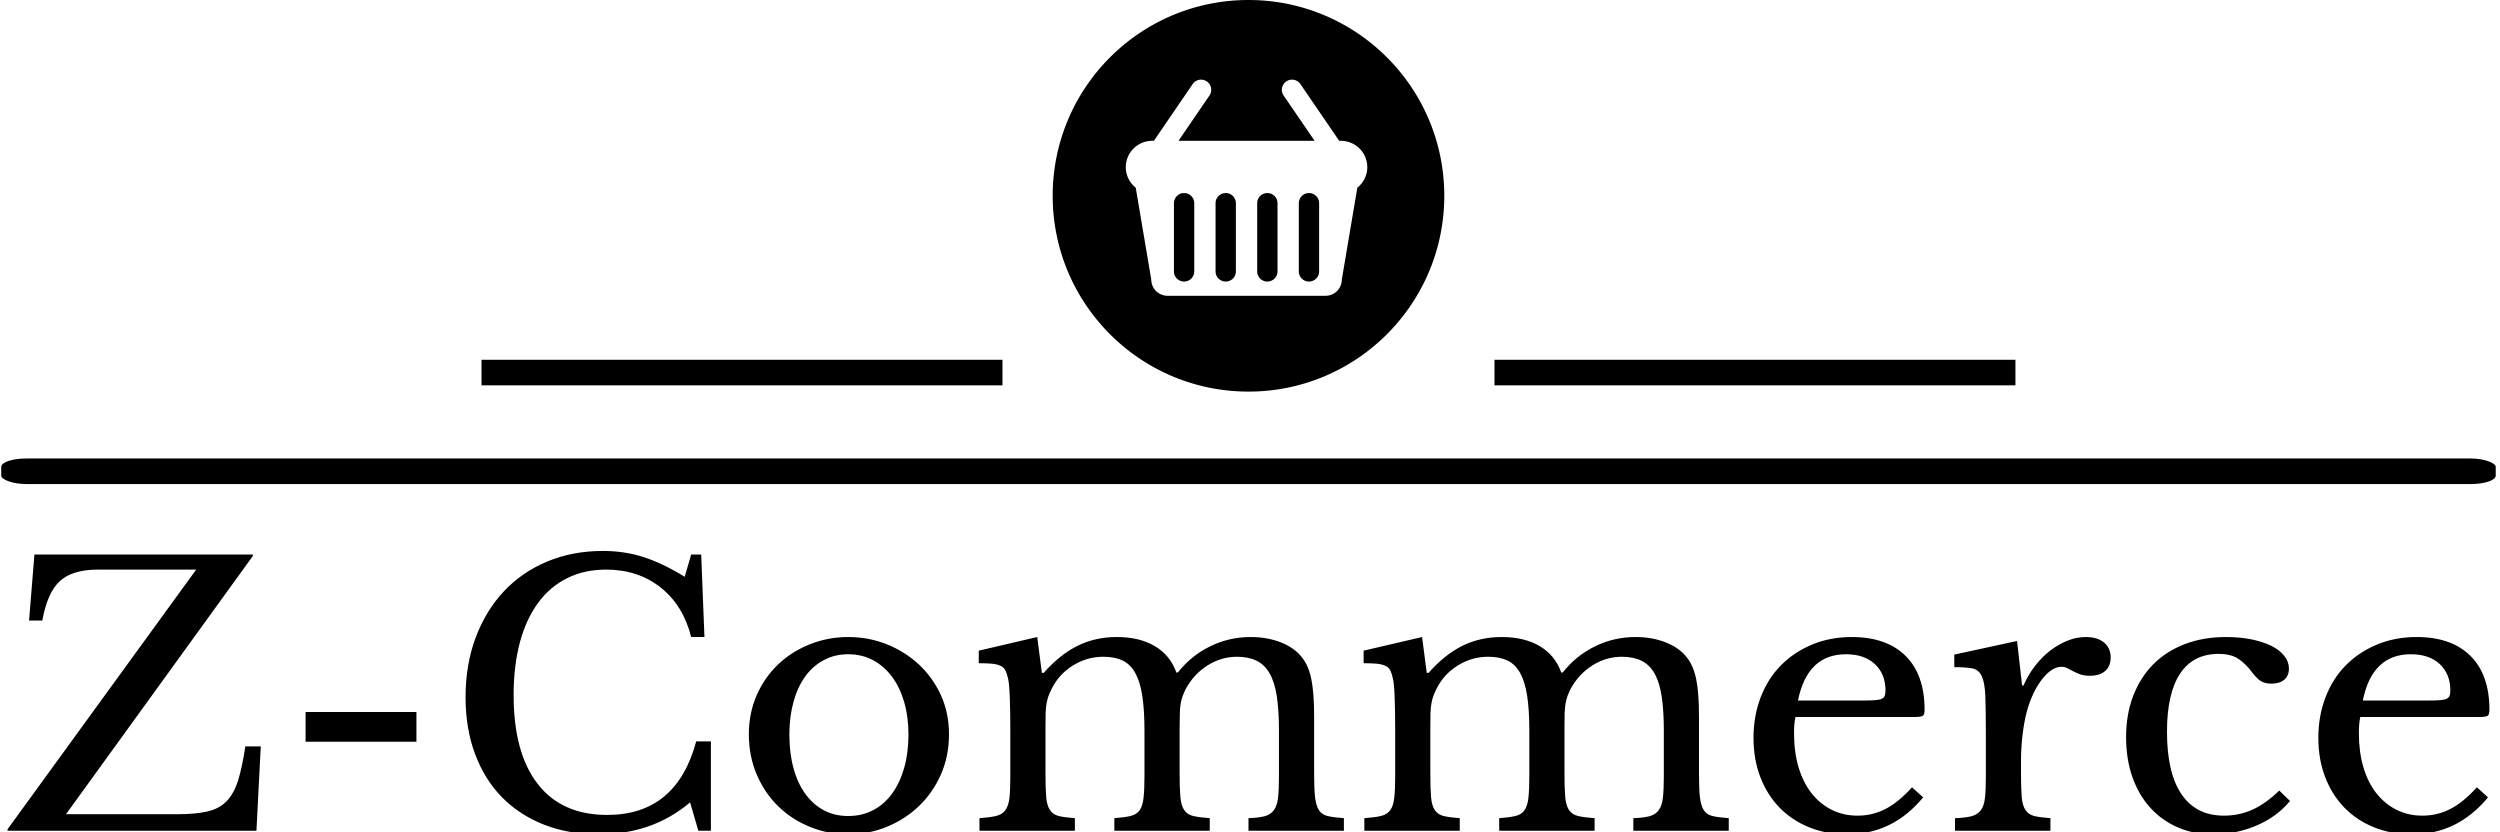 <svg xmlns="http://www.w3.org/2000/svg" version="1.1" xmlns:xlink="http://www.w3.org/1999/xlink" xmlns:svgjs="http://svgjs.dev/svgjs" width="2000" height="666" viewBox="0 0 2000 666"><g transform="matrix(1,0,0,1,-1.212,0.719)"><svg viewBox="0 0 396 132" data-background-color="#ffffff" preserveAspectRatio="xMidYMid meet" height="666" width="2000" xmlns="http://www.w3.org/2000/svg" xmlns:xlink="http://www.w3.org/1999/xlink"><g id="tight-bounds" transform="matrix(1,0,0,1,0.24,-0.142)"><svg viewBox="0 0 395.52 132.285" height="132.285" width="395.52"><g><svg viewBox="0 0 397.498 132.946" height="132.285" width="395.52"><g><rect width="397.498" height="4.072" x="0" y="73.061" fill="#000000" opacity="1" stroke-width="0" stroke="transparent" fill-opacity="1" class="rect-yte-0" data-fill-palette-color="secondary" rx="1%" id="yte-0" data-palette-color="#ff585f"></rect></g><g transform="matrix(1,0,0,1,0.989,87.793)"><svg viewBox="0 0 395.52 45.153" height="45.153" width="395.52"><g id="textblocktransform"><svg viewBox="0 0 395.52 45.153" height="45.153" width="395.52" id="textblock"><g><svg viewBox="0 0 395.52 45.153" height="45.153" width="395.52"><g transform="matrix(1,0,0,1,0,0)"><svg width="395.52" viewBox="0.8 -39 345.98 39.5" height="45.153" data-palette-color="#aaaaaa"><path d="M36.1-11.75L35.5 0 0.8 0 0.8-0.2 27.1-36.4 13.4-36.4Q9.85-36.4 8.1-34.8 6.35-33.2 5.65-29.3L5.65-29.3 3.8-29.3 4.55-38.5 35-38.5 35-38.3 8.95-2.3 24.45-2.3Q27-2.3 28.65-2.68 30.3-3.05 31.33-4.1 32.35-5.15 32.93-6.98 33.5-8.8 33.95-11.75L33.95-11.75 36.1-11.75ZM57.8-12.4L42.35-12.4 42.35-16.55 57.8-16.55 57.8-12.4ZM95.2-35.4L96.1-38.5 97.5-38.5 97.95-27 96.1-27Q95-31.4 91.85-33.9 88.7-36.4 84.25-36.4L84.25-36.4Q81.2-36.4 78.8-35.2 76.4-34 74.75-31.75 73.1-29.5 72.22-26.25 71.35-23 71.35-18.9L71.35-18.9Q71.35-10.85 74.7-6.53 78.05-2.2 84.4-2.2L84.4-2.2Q94.05-2.2 96.8-12.45L96.8-12.45 98.85-12.45 98.85 0 97.1 0 95.95-3.95Q90.7 0.5 83.25 0.5L83.25 0.5Q79 0.5 75.57-0.85 72.15-2.2 69.72-4.67 67.3-7.15 65.97-10.7 64.65-14.25 64.65-18.6L64.65-18.6Q64.65-23.15 66.05-26.9 67.45-30.65 69.97-33.35 72.5-36.05 76.02-37.52 79.55-39 83.8-39L83.8-39Q86.8-39 89.45-38.15 92.1-37.3 95.2-35.4L95.2-35.4ZM117.99-27L117.99-27Q120.84-27 123.39-25.98 125.94-24.95 127.87-23.15 129.79-21.35 130.92-18.88 132.04-16.4 132.04-13.45L132.04-13.45Q132.04-10.4 130.92-7.85 129.79-5.3 127.87-3.45 125.94-1.6 123.39-0.55 120.84 0.5 117.99 0.5L117.99 0.5Q115.19 0.5 112.67-0.53 110.14-1.55 108.24-3.4 106.34-5.25 105.24-7.83 104.14-10.4 104.14-13.45L104.14-13.45Q104.14-16.4 105.24-18.9 106.34-21.4 108.24-23.2 110.14-25 112.67-26 115.19-27 117.99-27ZM117.99-24.6L117.99-24.6Q116.14-24.6 114.62-23.8 113.09-23 112.02-21.53 110.94-20.05 110.37-17.98 109.79-15.9 109.79-13.4L109.79-13.4Q109.79-10.8 110.37-8.7 110.94-6.6 112.02-5.13 113.09-3.65 114.59-2.85 116.09-2.05 117.99-2.05L117.99-2.05Q119.89-2.05 121.44-2.85 122.99-3.65 124.09-5.15 125.19-6.65 125.79-8.75 126.39-10.85 126.39-13.4L126.39-13.4Q126.39-15.9 125.79-17.95 125.19-20 124.09-21.48 122.99-22.95 121.44-23.78 119.89-24.6 117.99-24.6ZM145.49-14.35L145.49-8Q145.49-5.9 145.59-4.7 145.69-3.5 146.12-2.88 146.54-2.25 147.34-2.05 148.14-1.85 149.59-1.75L149.59-1.75 149.59 0 136.29 0 136.29-1.75Q137.74-1.85 138.59-2.05 139.44-2.25 139.89-2.85 140.34-3.45 140.47-4.58 140.59-5.7 140.59-7.6L140.59-7.6 140.59-14Q140.59-16.85 140.51-18.75 140.44-20.65 140.24-21.35L140.24-21.35Q140.09-22 139.89-22.38 139.69-22.75 139.24-22.98 138.79-23.2 138.06-23.28 137.34-23.35 136.19-23.35L136.19-23.35 136.19-25.1 144.34-27 144.99-22 145.24-22Q147.49-24.55 149.97-25.78 152.44-27 155.44-27L155.44-27Q158.59-27 160.74-25.73 162.89-24.45 163.74-22.05L163.74-22.05 163.94-22.05Q165.79-24.4 168.44-25.7 171.09-27 174.09-27L174.09-27Q176.44-27 178.37-26.23 180.29-25.45 181.29-24.1L181.29-24.1Q182.19-22.95 182.56-21.08 182.94-19.2 182.94-15.95L182.94-15.95 182.94-8Q182.94-5.95 183.06-4.75 183.19-3.55 183.59-2.9 183.99-2.25 184.81-2.05 185.64-1.85 187.09-1.75L187.09-1.75 187.09 0 173.79 0 173.79-1.75Q175.19-1.8 176.04-2.02 176.89-2.25 177.34-2.88 177.79-3.5 177.91-4.6 178.04-5.7 178.04-7.6L178.04-7.6 178.04-13.9Q178.04-16.75 177.74-18.73 177.44-20.7 176.74-21.93 176.04-23.15 174.91-23.7 173.79-24.25 172.19-24.25L172.19-24.25Q169.99-24.25 168.06-23.03 166.14-21.8 165.04-19.75L165.04-19.75Q164.79-19.25 164.62-18.78 164.44-18.3 164.34-17.73 164.24-17.15 164.22-16.35 164.19-15.55 164.19-14.35L164.19-14.35 164.19-8Q164.19-5.95 164.29-4.75 164.39-3.55 164.81-2.9 165.24-2.25 166.09-2.05 166.94-1.85 168.39-1.75L168.39-1.75 168.39 0 155.09 0 155.09-1.75Q156.49-1.85 157.34-2.05 158.19-2.25 158.62-2.85 159.04-3.45 159.16-4.58 159.29-5.7 159.29-7.6L159.29-7.6 159.29-13.9Q159.29-16.8 158.99-18.78 158.69-20.75 158.01-21.98 157.34-23.2 156.24-23.73 155.14-24.25 153.54-24.25L153.54-24.25Q151.29-24.25 149.31-23.03 147.34-21.8 146.34-19.75L146.34-19.75Q146.09-19.25 145.91-18.78 145.74-18.3 145.64-17.73 145.54-17.15 145.51-16.35 145.49-15.55 145.49-14.35L145.49-14.35ZM199.14-14.35L199.14-8Q199.14-5.9 199.24-4.7 199.34-3.5 199.76-2.88 200.19-2.25 200.99-2.05 201.79-1.85 203.24-1.75L203.24-1.75 203.24 0 189.94 0 189.94-1.75Q191.39-1.85 192.24-2.05 193.09-2.25 193.54-2.85 193.99-3.45 194.11-4.58 194.24-5.7 194.24-7.6L194.24-7.6 194.24-14Q194.24-16.85 194.16-18.75 194.09-20.65 193.89-21.35L193.89-21.35Q193.74-22 193.54-22.38 193.34-22.75 192.89-22.98 192.44-23.2 191.71-23.28 190.99-23.35 189.84-23.35L189.84-23.35 189.84-25.1 197.99-27 198.64-22 198.89-22Q201.14-24.55 203.61-25.78 206.09-27 209.09-27L209.09-27Q212.24-27 214.39-25.73 216.54-24.45 217.39-22.05L217.39-22.05 217.59-22.05Q219.44-24.4 222.09-25.7 224.74-27 227.74-27L227.74-27Q230.09-27 232.01-26.23 233.94-25.45 234.94-24.1L234.94-24.1Q235.84-22.95 236.21-21.08 236.59-19.2 236.59-15.95L236.59-15.95 236.59-8Q236.59-5.95 236.71-4.75 236.84-3.55 237.24-2.9 237.64-2.25 238.46-2.05 239.29-1.85 240.74-1.75L240.74-1.75 240.74 0 227.44 0 227.44-1.75Q228.84-1.8 229.69-2.02 230.54-2.25 230.99-2.88 231.44-3.5 231.56-4.6 231.69-5.7 231.69-7.6L231.69-7.6 231.69-13.9Q231.69-16.75 231.39-18.73 231.09-20.7 230.39-21.93 229.69-23.15 228.56-23.7 227.44-24.25 225.84-24.25L225.84-24.25Q223.64-24.25 221.71-23.03 219.79-21.8 218.69-19.75L218.69-19.75Q218.44-19.25 218.26-18.78 218.09-18.3 217.99-17.73 217.89-17.15 217.86-16.35 217.84-15.55 217.84-14.35L217.84-14.35 217.84-8Q217.84-5.95 217.94-4.75 218.04-3.55 218.46-2.9 218.89-2.25 219.74-2.05 220.59-1.85 222.04-1.75L222.04-1.75 222.04 0 208.74 0 208.74-1.75Q210.14-1.85 210.99-2.05 211.84-2.25 212.26-2.85 212.69-3.45 212.81-4.58 212.94-5.7 212.94-7.6L212.94-7.6 212.94-13.9Q212.94-16.8 212.64-18.78 212.34-20.75 211.66-21.98 210.99-23.2 209.89-23.73 208.79-24.25 207.19-24.25L207.19-24.25Q204.94-24.25 202.96-23.03 200.99-21.8 199.99-19.75L199.99-19.75Q199.74-19.25 199.56-18.78 199.39-18.3 199.29-17.73 199.19-17.15 199.16-16.35 199.14-15.55 199.14-14.35L199.14-14.35ZM266.29-6.05L267.84-4.65Q263.59 0.5 257.29 0.5L257.29 0.5Q254.34 0.5 251.94-0.48 249.54-1.45 247.81-3.23 246.09-5 245.14-7.48 244.19-9.95 244.19-12.95L244.19-12.95Q244.19-16 245.19-18.6 246.19-21.2 248.01-23.05 249.84-24.9 252.36-25.95 254.89-27 257.88-27L257.88-27Q262.74-27 265.38-24.38 268.04-21.75 268.04-16.85L268.04-16.85Q268.04-16.15 267.76-16 267.49-15.85 266.49-15.85L266.49-15.85 250.04-15.85Q249.94-15.45 249.89-14.88 249.84-14.3 249.84-13.6L249.84-13.6Q249.84-11 250.46-8.88 251.09-6.75 252.26-5.25 253.44-3.75 255.06-2.93 256.69-2.1 258.69-2.1L258.69-2.1Q260.79-2.1 262.59-3.03 264.38-3.95 266.29-6.05L266.29-6.05ZM250.39-18.15L259.59-18.15Q260.59-18.15 261.19-18.2 261.79-18.25 262.09-18.4 262.38-18.55 262.49-18.82 262.59-19.1 262.59-19.55L262.59-19.55Q262.59-21.85 261.11-23.23 259.63-24.6 257.09-24.6L257.09-24.6Q251.69-24.6 250.39-18.15L250.39-18.15ZM281.48-9.65L281.48-7.95Q281.48-5.9 281.58-4.7 281.68-3.5 282.11-2.88 282.53-2.25 283.33-2.05 284.13-1.85 285.58-1.75L285.58-1.75 285.58 0 272.28 0 272.28-1.75Q273.73-1.8 274.58-2.02 275.43-2.25 275.88-2.85 276.33-3.45 276.46-4.58 276.58-5.7 276.58-7.6L276.58-7.6 276.58-13.45Q276.58-16.85 276.51-18.75 276.43-20.65 276.01-21.55 275.58-22.45 274.68-22.63 273.78-22.8 272.18-22.8L272.18-22.8 272.18-24.55 280.93-26.45 281.63-20.25 281.83-20.25Q282.48-21.75 283.46-23 284.43-24.25 285.58-25.13 286.73-26 287.98-26.5 289.23-27 290.53-27L290.53-27Q292.13-27 293.06-26.23 293.98-25.45 293.98-24.15L293.98-24.15Q293.98-22.95 293.23-22.28 292.48-21.6 291.08-21.6L291.08-21.6Q290.28-21.6 289.73-21.8 289.18-22 288.76-22.23 288.33-22.45 287.96-22.65 287.58-22.85 287.13-22.85L287.13-22.85Q285.78-22.85 284.43-21.13 283.08-19.4 282.33-16.75L282.33-16.75Q281.93-15.3 281.71-13.48 281.48-11.65 281.48-9.65L281.48-9.65ZM317.48-5.6L318.98-4.15Q317.18-1.95 314.33-0.73 311.48 0.5 308.18 0.5L308.18 0.5Q305.53 0.5 303.31-0.48 301.08-1.45 299.48-3.23 297.88-5 297-7.5 296.13-10 296.13-13.05L296.13-13.05Q296.13-16.25 297.13-18.82 298.13-21.4 299.95-23.23 301.78-25.05 304.36-26.03 306.93-27 310.03-27L310.03-27Q311.98-27 313.58-26.68 315.18-26.35 316.36-25.78 317.53-25.2 318.18-24.38 318.83-23.55 318.83-22.6L318.83-22.6Q318.83-21.6 318.18-21.05 317.53-20.5 316.38-20.5L316.38-20.5Q315.48-20.5 314.88-20.88 314.28-21.25 313.33-22.55L313.33-22.55Q312.33-23.7 311.41-24.18 310.48-24.65 309.03-24.65L309.03-24.65Q305.48-24.65 303.66-21.9 301.83-19.15 301.83-13.8L301.83-13.8Q301.83-8.05 303.86-5.08 305.88-2.1 309.78-2.1L309.78-2.1Q311.88-2.1 313.73-2.93 315.58-3.75 317.48-5.6L317.48-5.6ZM345.03-6.05L346.58-4.65Q342.33 0.5 336.03 0.5L336.03 0.5Q333.08 0.5 330.68-0.48 328.28-1.45 326.55-3.23 324.83-5 323.88-7.48 322.93-9.95 322.93-12.95L322.93-12.95Q322.93-16 323.93-18.6 324.93-21.2 326.75-23.05 328.58-24.9 331.1-25.95 333.63-27 336.63-27L336.63-27Q341.48-27 344.13-24.38 346.78-21.75 346.78-16.85L346.78-16.85Q346.78-16.15 346.5-16 346.23-15.85 345.23-15.85L345.23-15.85 328.78-15.85Q328.68-15.45 328.63-14.88 328.58-14.3 328.58-13.6L328.58-13.6Q328.58-11 329.2-8.88 329.83-6.75 331-5.25 332.18-3.75 333.8-2.93 335.43-2.1 337.43-2.1L337.43-2.1Q339.53-2.1 341.33-3.03 343.13-3.95 345.03-6.05L345.03-6.05ZM329.13-18.15L338.33-18.15Q339.33-18.15 339.93-18.2 340.53-18.25 340.83-18.4 341.13-18.55 341.23-18.82 341.33-19.1 341.33-19.55L341.33-19.55Q341.33-21.85 339.85-23.23 338.38-24.6 335.83-24.6L335.83-24.6Q330.43-24.6 329.13-18.15L329.13-18.15Z" opacity="1" transform="matrix(1,0,0,1,0,0)" fill="#000000" class="wordmark-text-0" data-fill-palette-color="primary" id="text-0"></path></svg></g></svg></g></svg></g></svg></g><g transform="matrix(1,0,0,1,159.548,0)"><svg viewBox="0 0 78.402 62.402" height="62.402" width="78.402"><g><svg xmlns="http://www.w3.org/2000/svg" xml:space="preserve" viewBox="11.665 11.665 115.669 115.669" x="8" y="0" height="62.402" width="62.402" class="icon-icon-0" data-fill-palette-color="accent" id="icon-0"><path d="M62.777 68.687a3 3 0 0 0-3 3v20.139a3 3 0 1 0 6 0V71.687a3 3 0 0 0-3-3M50.482 68.687a3 3 0 0 0-3 3v20.139a3 3 0 1 0 6 0V71.687a3 3 0 0 0-3-3M75.072 68.687a3 3 0 0 0-3 3v20.139a3 3 0 1 0 6 0V71.687a3 3 0 0 0-3-3M87.367 68.687a3 3 0 0 0-3 3v20.139a3 3 0 1 0 6 0V71.687a3 3 0 0 0-3-3" fill="#000000" data-fill-palette-color="accent"></path><path d="M69.498 11.665c-31.94 0-57.833 25.894-57.833 57.834 0 31.939 25.893 57.835 57.833 57.835s57.836-25.896 57.836-57.835c0-31.94-25.896-57.834-57.836-57.834m32.155 55.439l-4.588 27.13a4.796 4.796 0 0 1-4.796 4.796H45.58a4.796 4.796 0 0 1-4.796-4.796l-4.588-27.13c-1.776-1.43-2.938-3.595-2.938-6.051a7.793 7.793 0 0 1 7.792-7.794h0.503l11.462-16.763a3 3 0 0 1 4.953 3.387L48.822 53.26h40.206l-9.146-13.376a3 3 0 0 1 4.953-3.387L96.298 53.26h0.501a7.793 7.793 0 0 1 7.792 7.794c0 2.456-1.161 4.621-2.938 6.05" fill="#000000" data-fill-palette-color="accent"></path></svg></g></svg></g><g><rect width="83.015" height="4.072" y="57.33" x="237.95" fill="#000000" data-fill-palette-color="secondary"></rect><rect width="83.015" height="4.072" y="57.33" x="76.533" fill="#000000" data-fill-palette-color="secondary"></rect></g></svg></g><defs></defs></svg><rect width="395.52" height="132.285" fill="none" stroke="none" visibility="hidden"></rect></g></svg></g></svg>